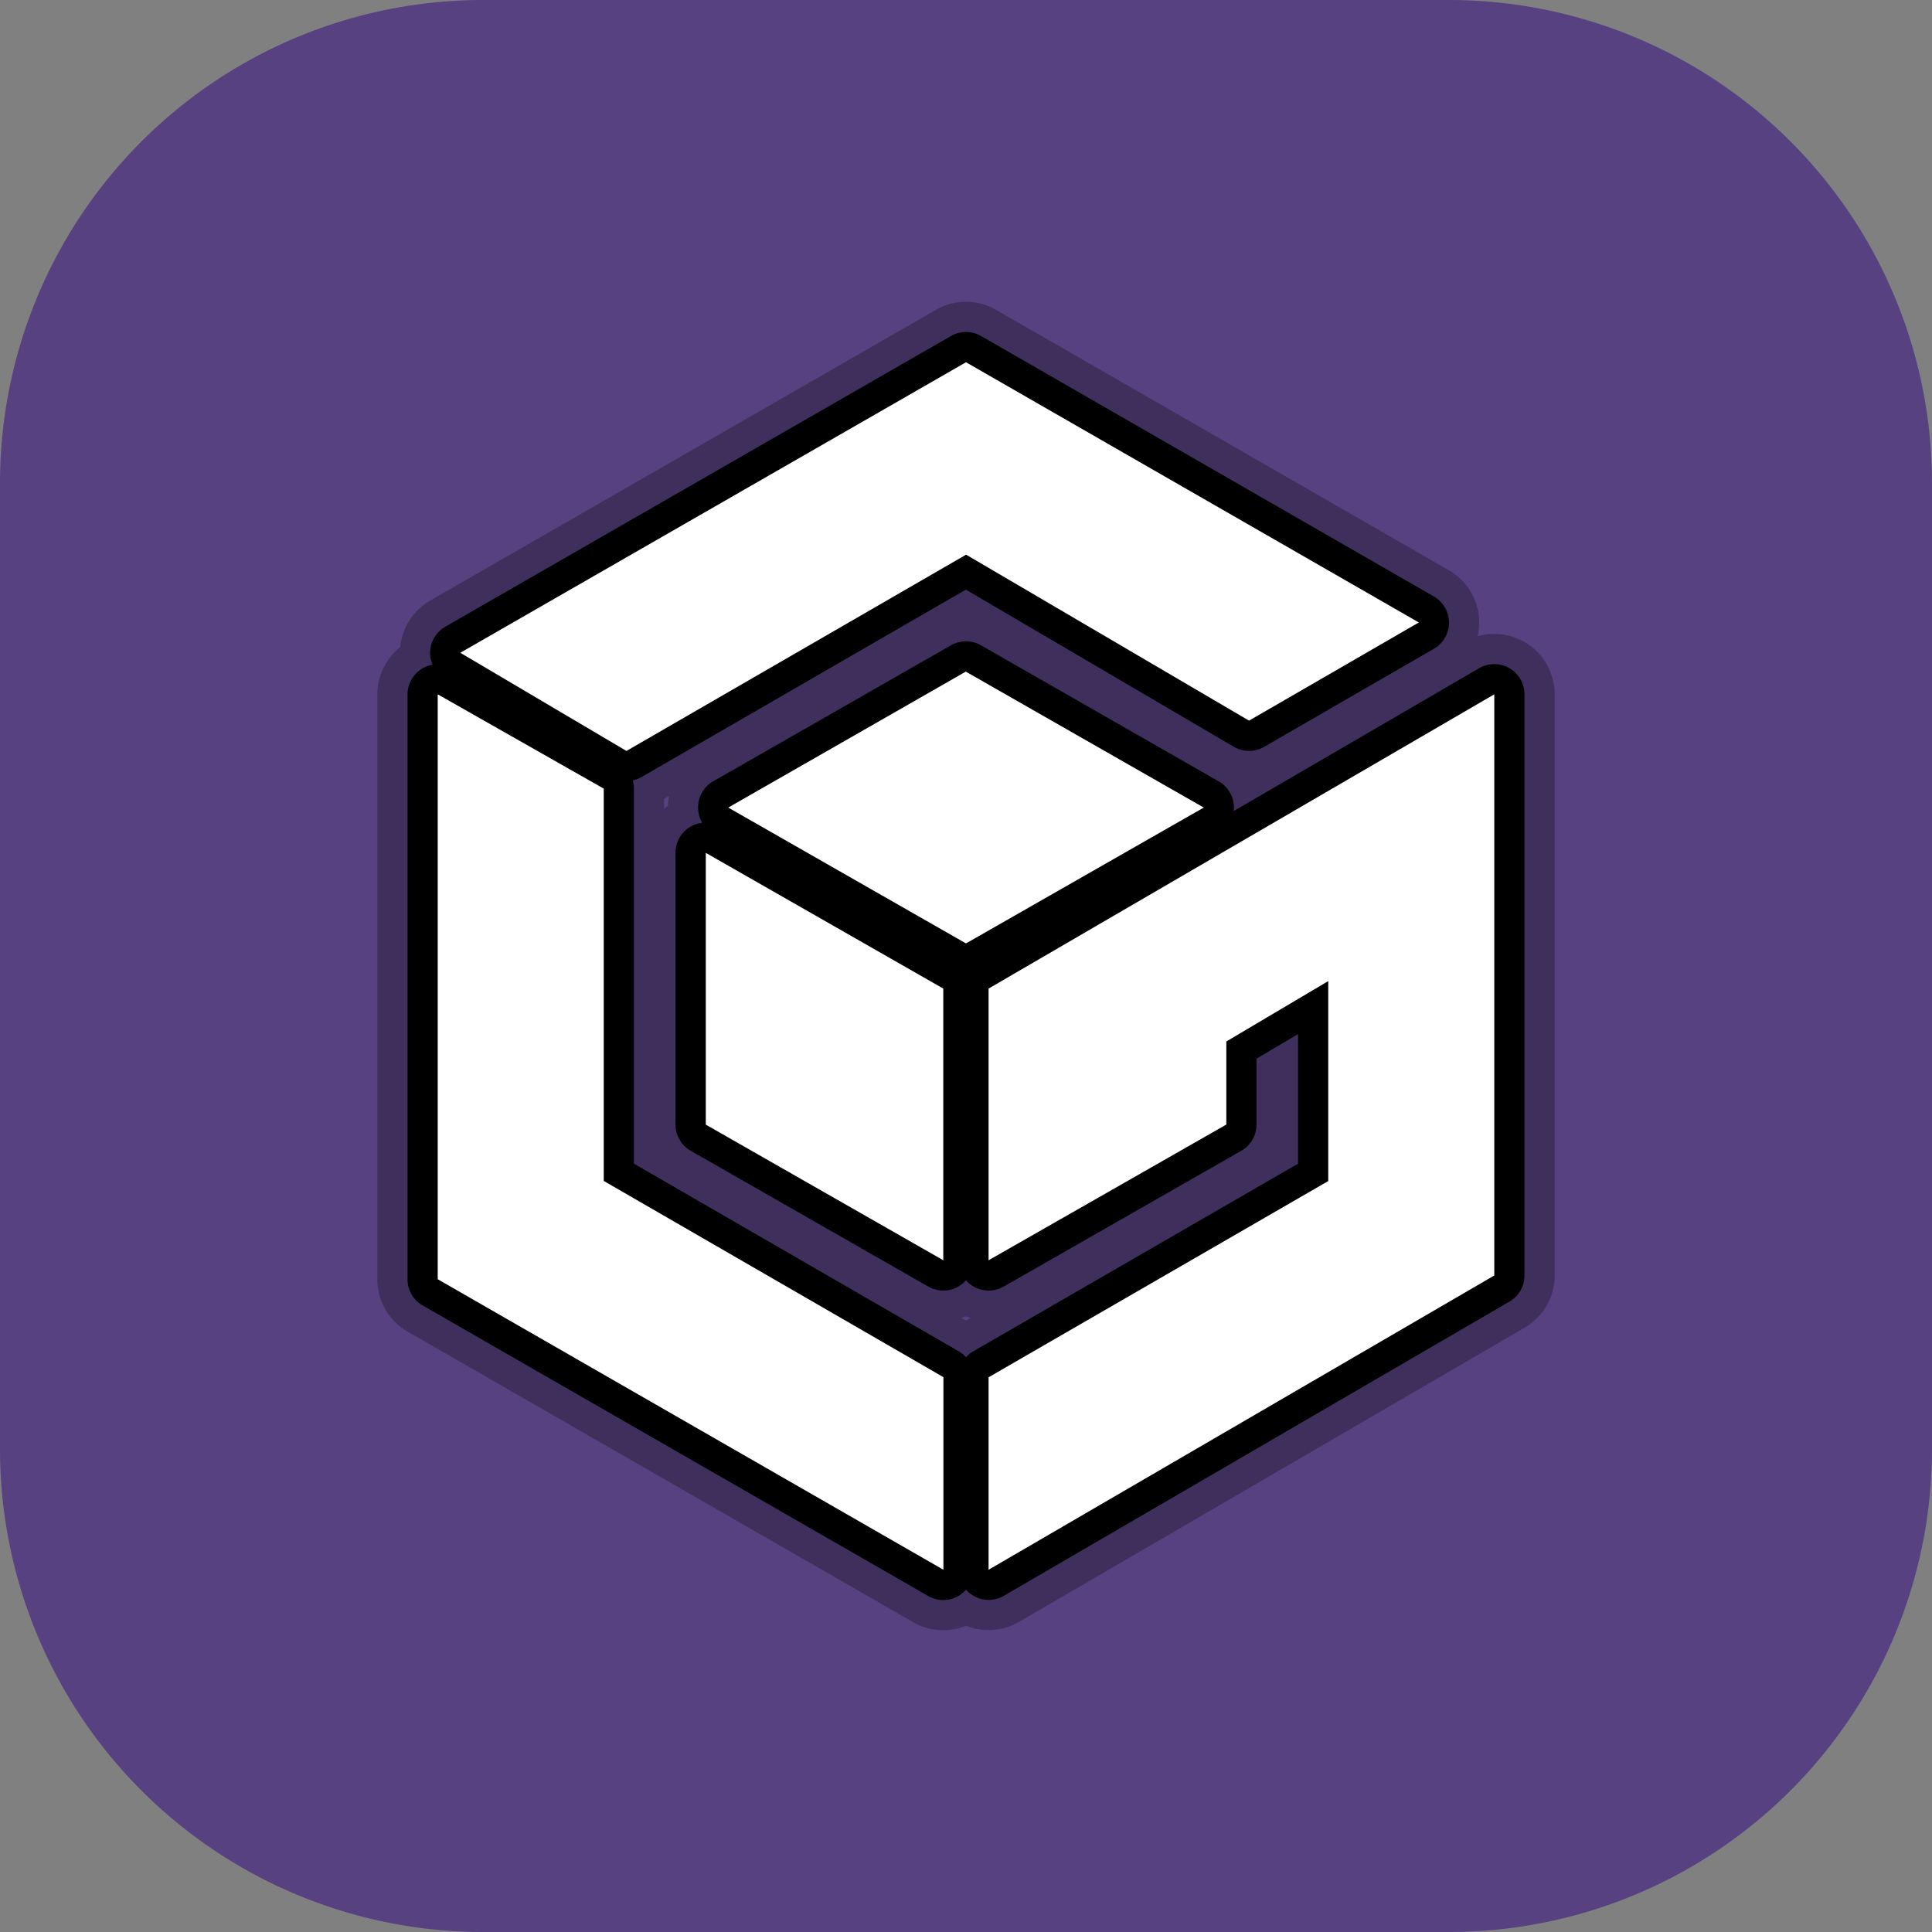 <svg height="160" viewBox="0 0 16 16" width="160" xmlns="http://www.w3.org/2000/svg"><rect x="0" y="0" width="16" height="16" fill="#808080" stroke="none"/><path d="m0 4a4 4 0 0 1 4-4h8a4 4 0 0 1 4 4v8a4 4 0 0 1 -4 4h-8a4 4 0 0 1 -4-4z" fill="#574181"/><path d="m5.594 9.313c0 .09.048.172.126.217l1.968 1.125a.25.25 0 0 0 .312-.052.25.25 0 0 0 .312.052l1.968-1.125a.25.25 0 0 0 .126-.217v-.546l.344-.203v1.073l-2.688 1.553a.249.249 0 0 0 -.062.05.249.249 0 0 0 -.062-.05l-2.688-1.553v-3.106a.25.25 0 0 0 -.01-.068.25.25 0 0 0 .073-.028l2.686-1.552 2.218 1.301a.25.25 0 0 0 .252.001l1.406-.812a.25.25 0 0 0 0-.433l-3.75-2.157a.25.25 0 0 0 -.25 0l-4.187 2.407a.25.25 0 0 0 -.106.315.25.25 0 0 0 -.207.246v4.844c0 .09.048.172.125.216l4.188 2.407a.25.25 0 0 0 .312-.053.25.25 0 0 0 .313.051l4.188-2.437a.25.25 0 0 0 .124-.216v-4.813a.25.25 0 0 0 -.376-.216l-2.032 1.183a.25.25 0 0 0 -.124-.246l-1.969-1.127a.25.25 0 0 0 -.248 0l-1.969 1.126a.25.25 0 0 0 -.091.344.25.25 0 0 0 -.222.248v2.25z" stroke="#000" stroke-linejoin="round" stroke-opacity=".28" stroke-width=".5"/><path d="m5.844 9.313 1.968 1.124v-2.25l-1.967-1.124v2.25zm-.844.467 2.813 1.625v1.595l-4.188-2.406v-4.844l1.375.781v3.25zm3-4.219-1.969 1.127 1.969 1.125 1.969-1.125-1.969-1.125zm0-.968 2.344 1.375 1.406-.813-3.75-2.155-4.188 2.406 1.376.813 2.812-1.625zm3 5.187v-1.655l-.844.5v.688l-1.969 1.124v-2.25l4.188-2.437v4.813l-4.188 2.437v-1.594l2.813-1.625z" fill="#fff"/></svg>